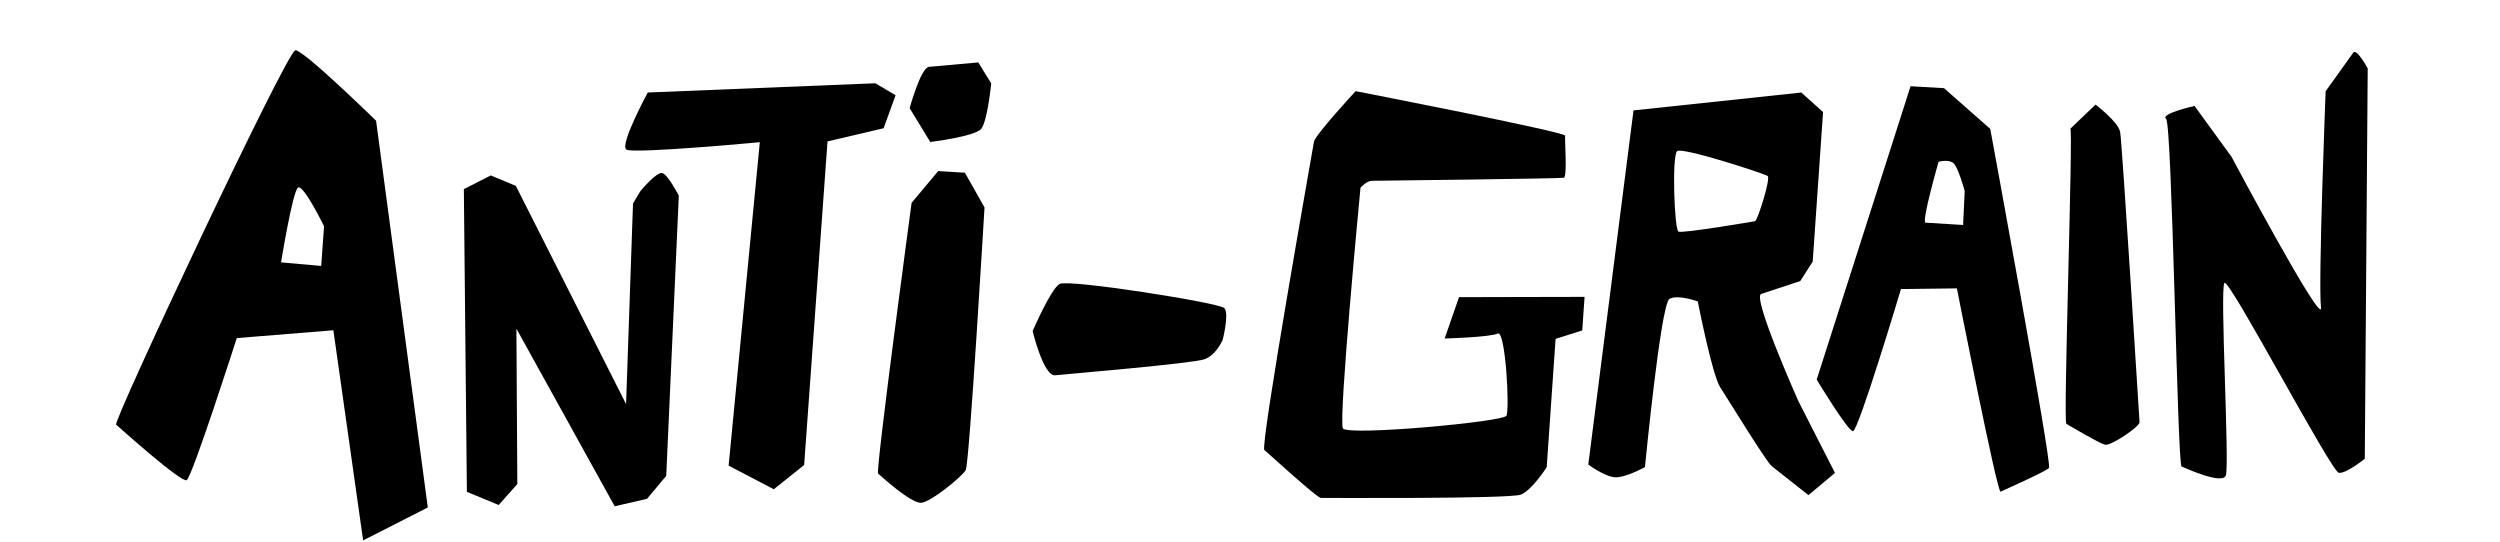 <?xml version="1.0" encoding="utf-8"?>
<!-- Generator: Adobe Illustrator 15.0.2, SVG Export Plug-In  -->
<!DOCTYPE svg PUBLIC "-//W3C//DTD SVG 1.1//EN" "http://www.w3.org/Graphics/SVG/1.1/DTD/svg11.dtd">
<svg version="1.1"
	 xmlns="http://www.w3.org/2000/svg" xmlns:xlink="http://www.w3.org/1999/xlink" xmlns:a="http://ns.adobe.com/AdobeSVGViewerExtensions/3.0/"
	 x="0px" y="0px" width="674px" height="146px" viewBox="-31.295 -13.543 674 146"
	 overflow="visible" enable-background="new -31.295 -13.543 674 146" xml:space="preserve">
<defs>
</defs>
<path d="M70.096,19.005c0,0-19.525-19.102-21.76-19.005C46.102,0.101-0.925,100.107,0.014,100.943
	c0.938,0.833,17.561,15.73,19.02,14.965c1.463-0.767,13.51-38.303,13.51-38.303l26.038-2.107l8.022,56.65l17.439-8.876
	L70.096,19.005z M55.297,58.153L44.48,57.19c0,0,3.104-19.118,4.559-20.144c1.454-1.022,7.031,10.418,7.031,10.418L55.297,58.153z"
	/>
<path d="M390.655,23.029c0.122-0.995-56.471-11.998-56.471-11.998s-10.946,11.816-11.241,13.652s-14.57,82.074-13.367,83.093
	c1.2,1.022,14.214,12.935,15.22,12.92c1.005-0.019,50.958,0.306,53.95-0.893c2.992-1.201,6.951-7.396,6.951-7.396l2.395-34.589
	l7.189-2.277l0.626-9.047l-33.849,0.077l-3.876,11.152c0,0,12.251-0.337,14.321-1.348c2.07-1.014,3.266,20.519,2.332,22.172
	c-0.931,1.657-42.771,5.476-44.072,3.413c-1.303-2.063,4.735-64.899,4.735-64.899s1.591-1.835,3.048-1.86
	c1.457-0.022,50.797-0.579,51.768-0.822C391.282,34.133,390.529,24.021,390.655,23.029z"/>
<path d="M93.759,37.446l0.817,81.615l8.578,3.546l5.02-5.653l-0.246-41.89l26.498,47.883l8.712-2.004l5.185-6.195l3.39-75.545
	c0,0-2.892-5.617-4.437-6.085c-1.543-0.467-5.957,4.917-5.957,4.917l-1.956,3.285l-1.87,54.078L107.781,36.57l-6.764-2.82
	L93.759,37.446z"/>
<path d="M165.141,112l12.174,6.358l8.188-6.537l6.3-87.24l15.123-3.55l3.227-8.891l-5.445-3.236l-61.367,2.493
	c0,0-7.721,14.229-5.743,15.398c1.979,1.171,35.951-2.002,35.951-2.002L165.141,112z"/>
<path d="M221.641,32.579l-7.17,8.563c0,0-9.76,72.328-9.029,72.985c0.732,0.655,8.903,8.102,11.623,7.884
	c2.715-0.219,11.008-7.119,11.994-8.787c0.988-1.671,5.071-70.846,5.071-70.846l-5.294-9.359L221.641,32.579z"/>
<path d="M219.506,24.732l-5.561-9.119c0,0,3.005-10.935,5.21-11.134c2.203-0.197,13.3-1.195,13.3-1.195l3.479,5.662
	c0,0-0.992,10.173-2.699,12.249C231.531,23.276,219.506,24.732,219.506,24.732z"/>
<path d="M254.381,63c-2.365,1.33-7.279,12.716-7.279,12.716s2.928,12.255,6.107,11.917c3.181-0.346,37.029-3.164,40.243-4.331
	c3.214-1.168,4.888-5.222,4.888-5.222s1.832-7.112,0.443-8.564C297.395,68.06,256.751,61.667,254.381,63z"/>
<path d="M453.594,94.699c0,0-12.597-28.19-10.07-29c2.527-0.812,10.532-3.469,10.532-3.469l3.353-5.249l2.794-40.312l-5.868-5.268
	l-45.236,4.819l-12.192,95.477c0,0,4.389,3.252,7.193,3.432c2.806,0.176,8.087-2.749,8.087-2.749s4.271-44.123,6.621-45.363
	c2.351-1.241,7.621,0.708,7.621,0.708s3.854,19.798,6.06,23.173c2.204,3.375,12.394,20.057,13.858,21.214
	c1.467,1.158,9.912,7.831,9.912,7.831l7.152-5.99L453.594,94.699z M441.865,46.09c-0.66,0.112-19.511,3.332-20.637,2.812
	c-1.125-0.521-1.824-20.593-0.352-21.708c1.469-1.113,23.502,6.07,24.387,6.708C446.148,34.54,442.525,45.978,441.865,46.09z"/>
<path d="M505.276,21.208l-12.465-10.982l-9.018-0.518l-25.31,79.083c0,0,8.328,13.824,9.775,13.912
	c1.443,0.089,12.945-38.314,12.945-38.314l15.08-0.186c0,0,10.862,55.261,11.781,54.812c0.918-0.451,12.199-5.424,13.057-6.413
	C521.98,111.616,505.276,21.208,505.276,21.208z M497.957,47.11c0,0-8.896-0.544-10.109-0.62
	c-1.213-0.074,3.501-16.426,3.501-16.426s2.433-0.684,3.841,0.235c1.402,0.918,3.199,7.685,3.199,7.685L497.957,47.11z"/>
<path d="M526.855,21.17c0.855-0.818-1.951,79.016-1.062,79.543c0.892,0.526,8.848,5.27,10.425,5.647
	c1.574,0.376,9.387-4.895,9.307-6.075c-0.08-1.18-4.699-75.535-5.233-78.275c-0.534-2.738-6.631-7.348-6.631-7.348
	S525.994,21.99,526.855,21.17z"/>
<path d="M552.677,18.469c1.651,1.334,3.036,93.258,4.188,93.756c1.154,0.499,10.811,4.893,11.902,2.495
	c1.1-2.401-1.649-50.73-0.343-51.998c1.308-1.267,28.812,50.955,30.827,51.21c2.016,0.257,7-3.795,7-3.795l0.789-105.244
	c0,0-2.993-5.503-3.887-4.25c-0.896,1.253-7.457,10.423-7.457,10.423s-2.039,52.05-1.249,58.238S570.317,28.72,570.317,28.72
	l-9.968-13.708C560.35,15.012,551.029,17.135,552.677,18.469z"/>
</svg>
